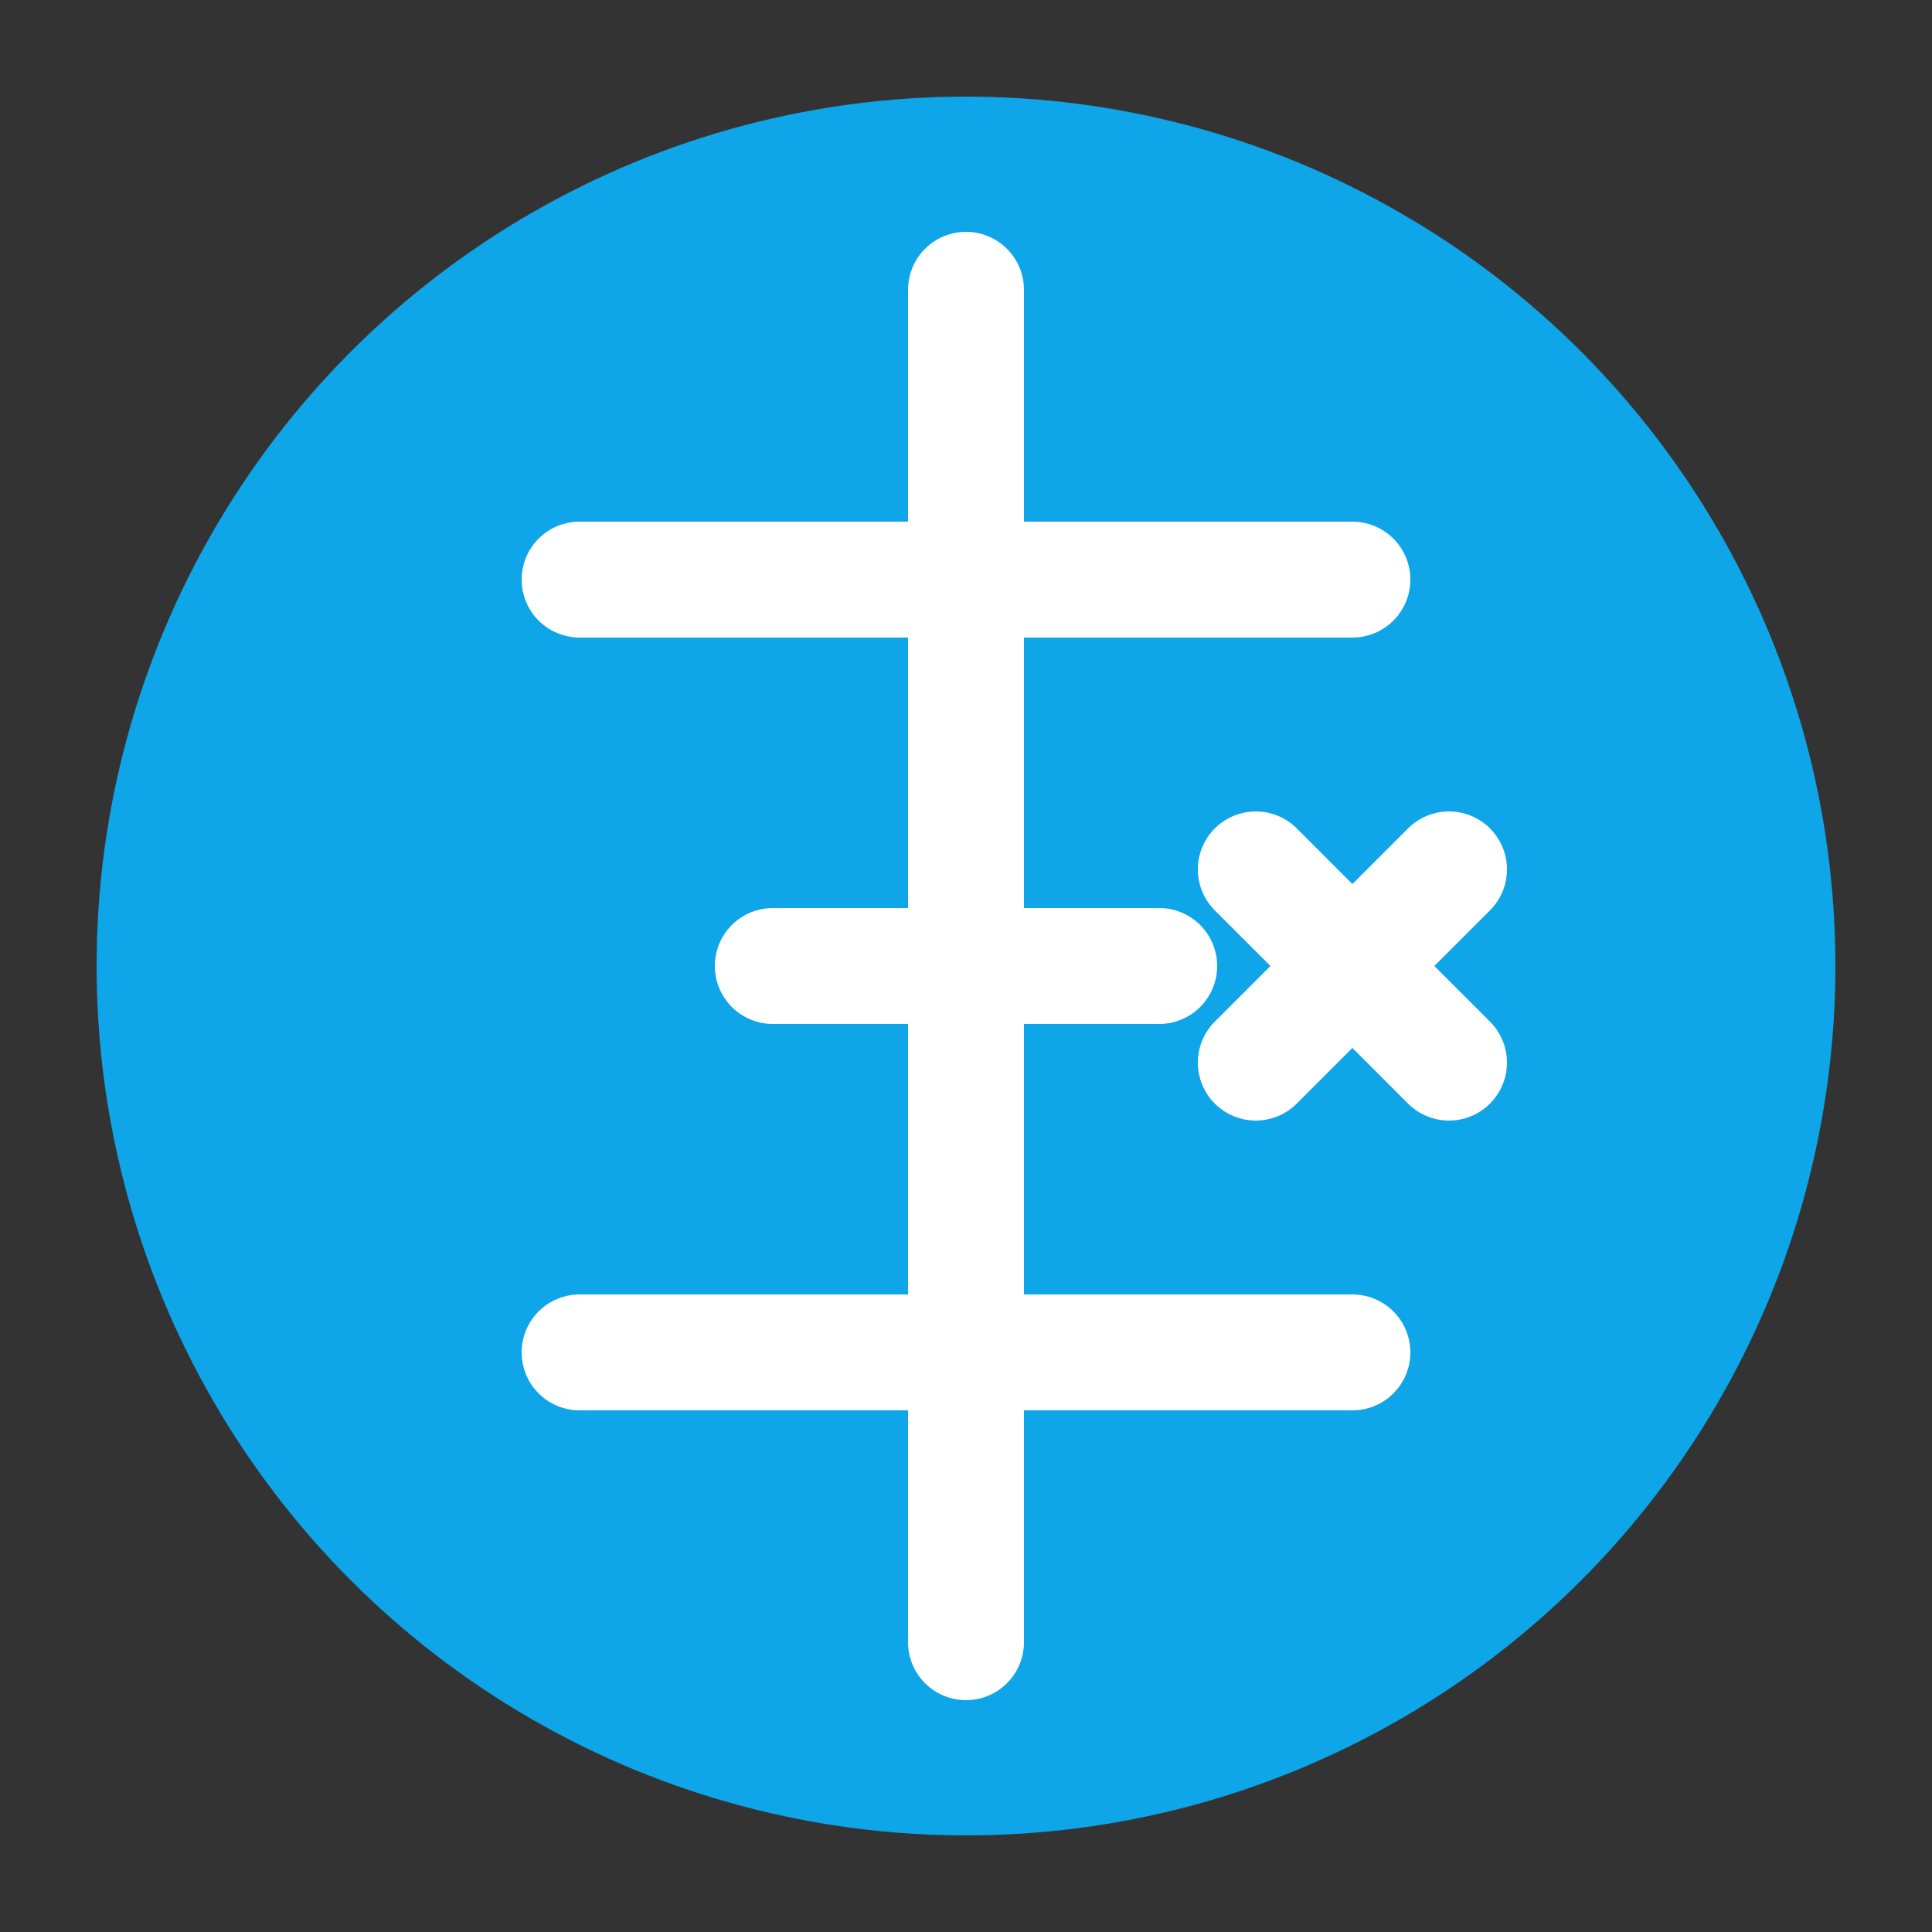 <svg width="100" height="100" viewBox="0 0 100 100" fill="none" xmlns="http://www.w3.org/2000/svg">
  <rect x="0" y="0" width="100" height="100" fill="#333333" stroke="none"/>
  <circle cx="50" cy="50" r="45" fill="#0ea5e9" />
  <path d="M50 15 L50 85" stroke="white" stroke-width="6" stroke-linecap="round" />
  <path d="M30 30 L70 30" stroke="white" stroke-width="6" stroke-linecap="round" />
  <path d="M30 70 L70 70" stroke="white" stroke-width="6" stroke-linecap="round" />
  <path d="M40 50 L60 50" stroke="white" stroke-width="6" stroke-linecap="round" />
  <path d="M65 45 L75 55" stroke="white" stroke-width="6" stroke-linecap="round" />
  <path d="M65 55 L75 45" stroke="white" stroke-width="6" stroke-linecap="round" />
</svg> 